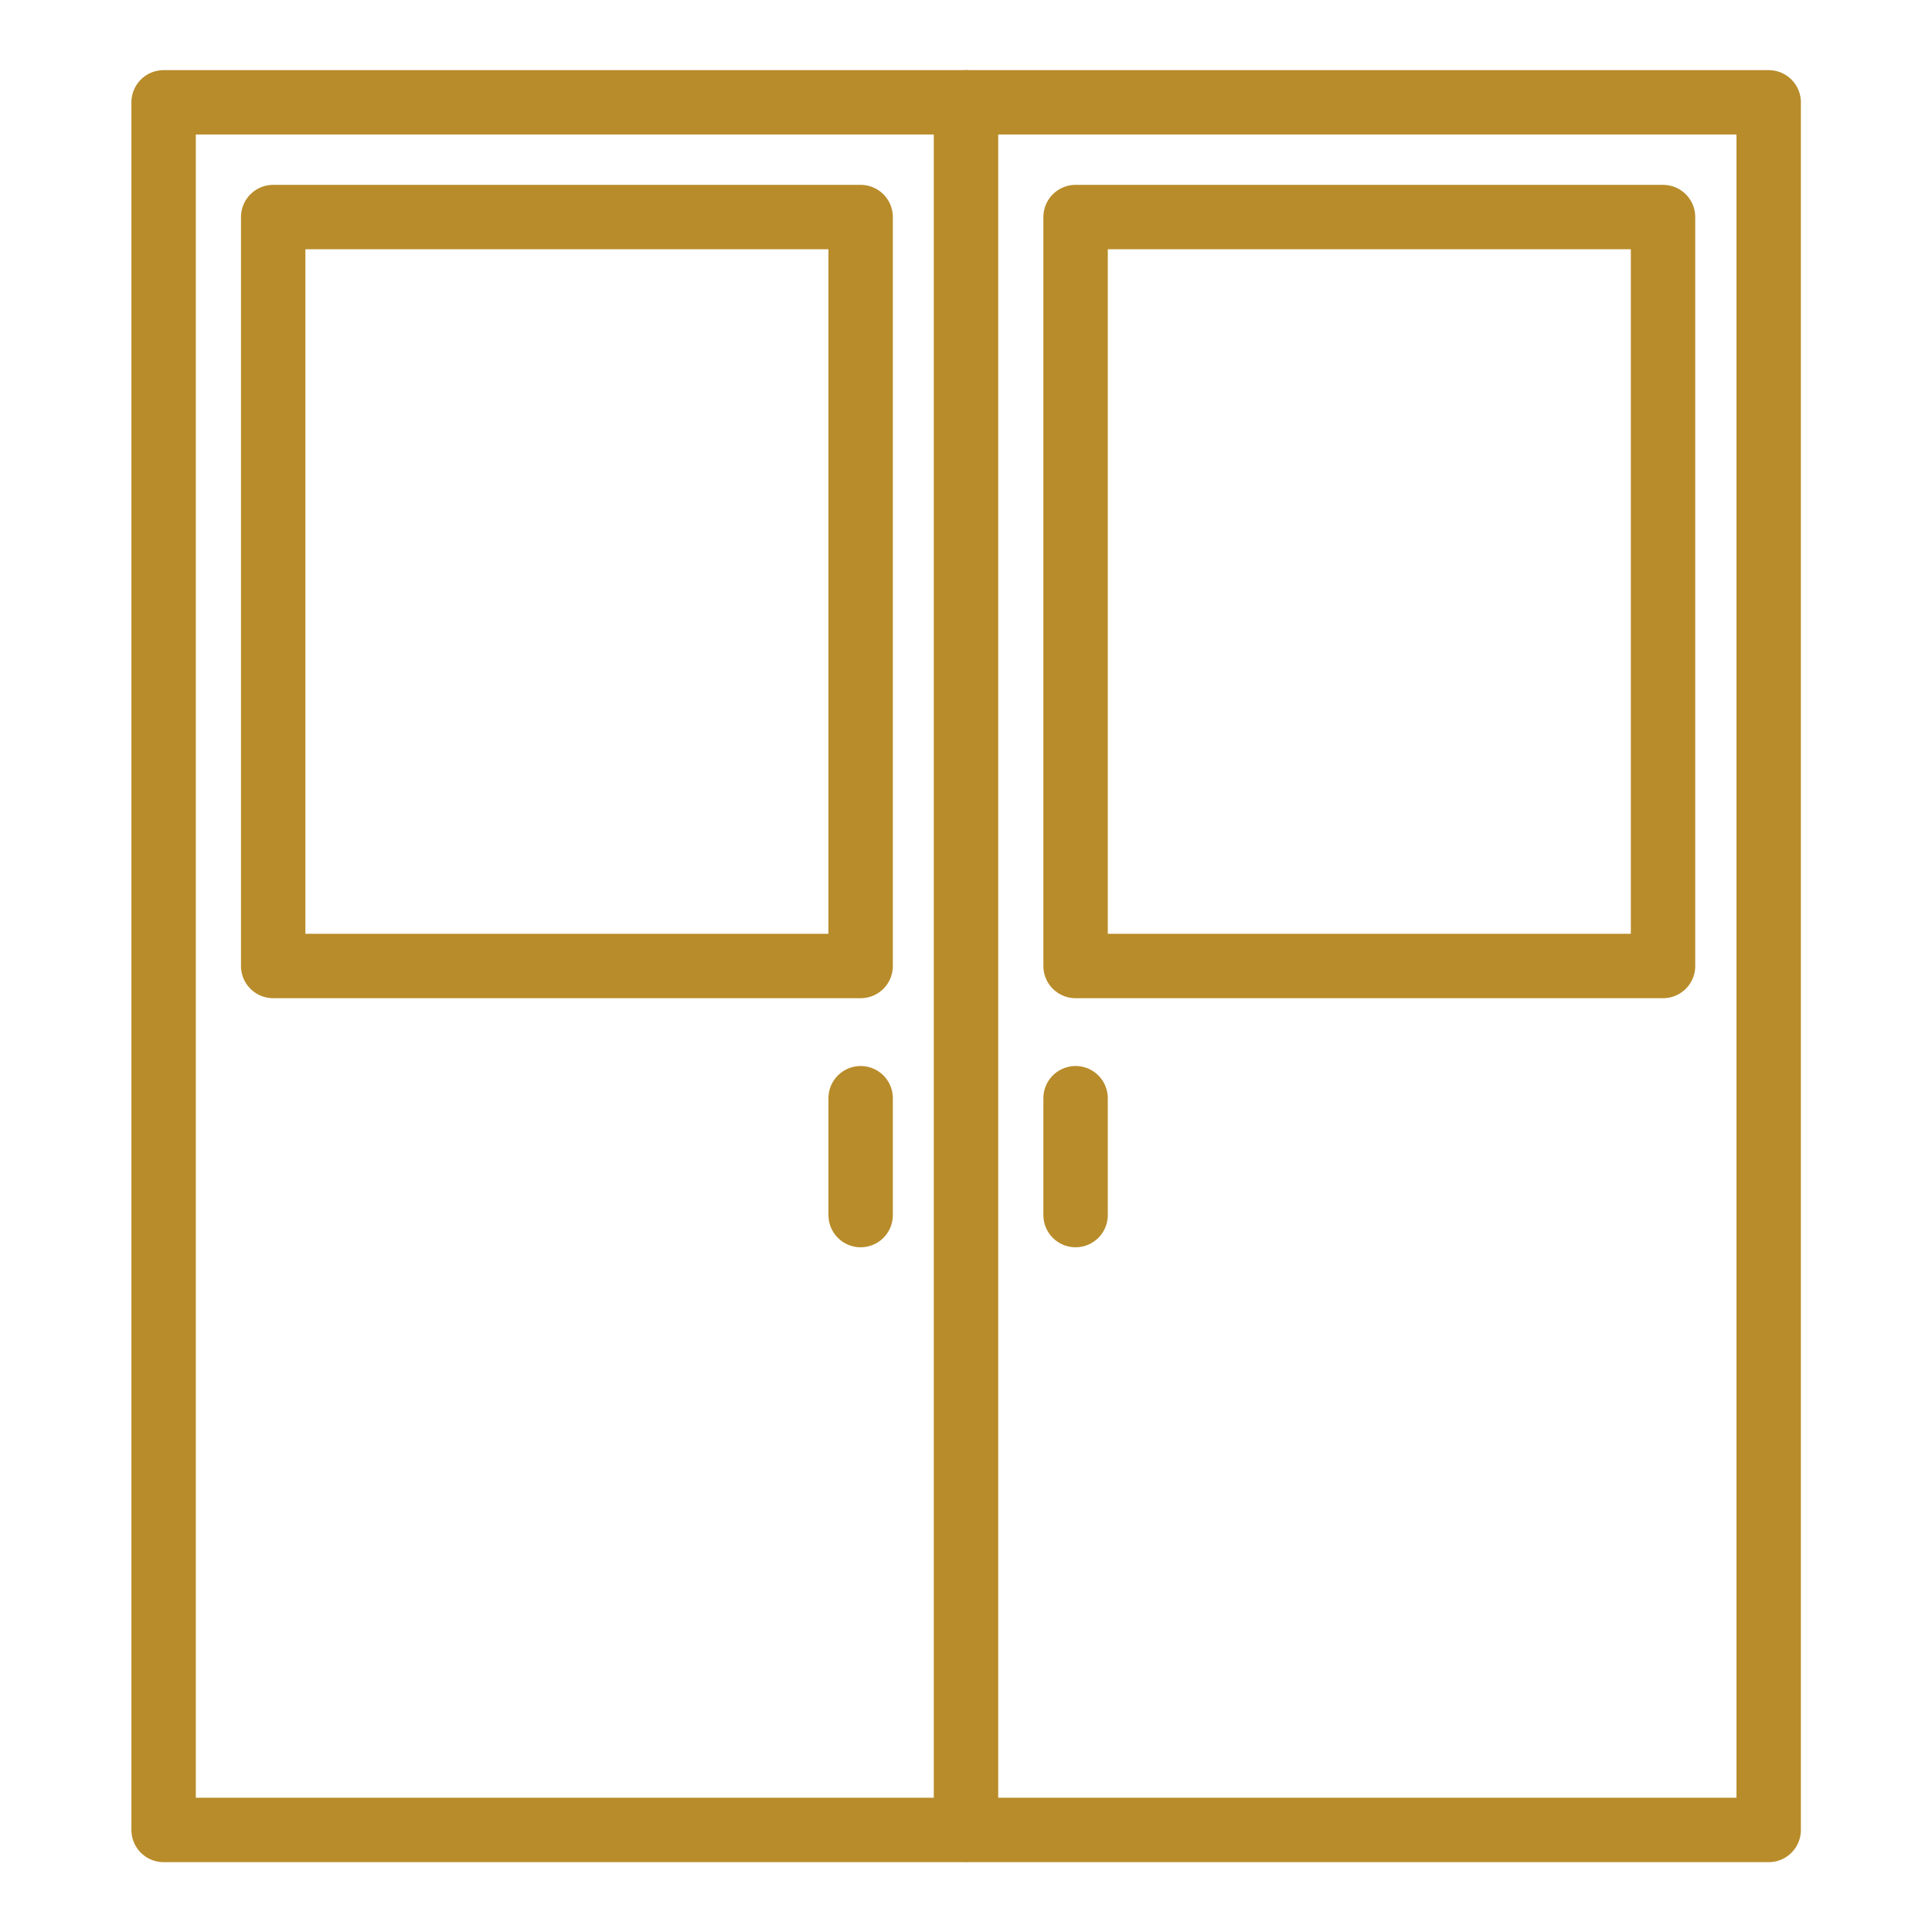 <svg width="60" height="60" viewBox="0 0 60 60" fill="none" xmlns="http://www.w3.org/2000/svg">
    <path d="M54.928 3.178H5.081V56.831H54.928V3.178Z" stroke="#b88c2a" stroke-width="2" stroke-miterlimit="10"
          stroke-linecap="round" stroke-linejoin="round"/>
    <path d="M30 3.178V56.822" stroke="#b88c2a" stroke-width="2" stroke-miterlimit="10" stroke-linecap="round"
          stroke-linejoin="round"/>
    <path d="M26.728 6.741H8.484V30H26.728V6.741Z" stroke="#b88c2a" stroke-width="2" stroke-miterlimit="10"
          stroke-linecap="round" stroke-linejoin="round"/>
    <path d="M51.647 6.741H33.403V30H51.647V6.741Z" stroke="#b88c2a" stroke-width="2" stroke-miterlimit="10"
          stroke-linecap="round" stroke-linejoin="round"/>
    <path d="M26.728 34.106V37.735" stroke="#b88c2a" stroke-width="2" stroke-miterlimit="10" stroke-linecap="round"
          stroke-linejoin="round"/>
    <path d="M33.403 34.106V37.735" stroke="#b88c2a" stroke-width="2" stroke-miterlimit="10" stroke-linecap="round"
          stroke-linejoin="round"/>
</svg>
